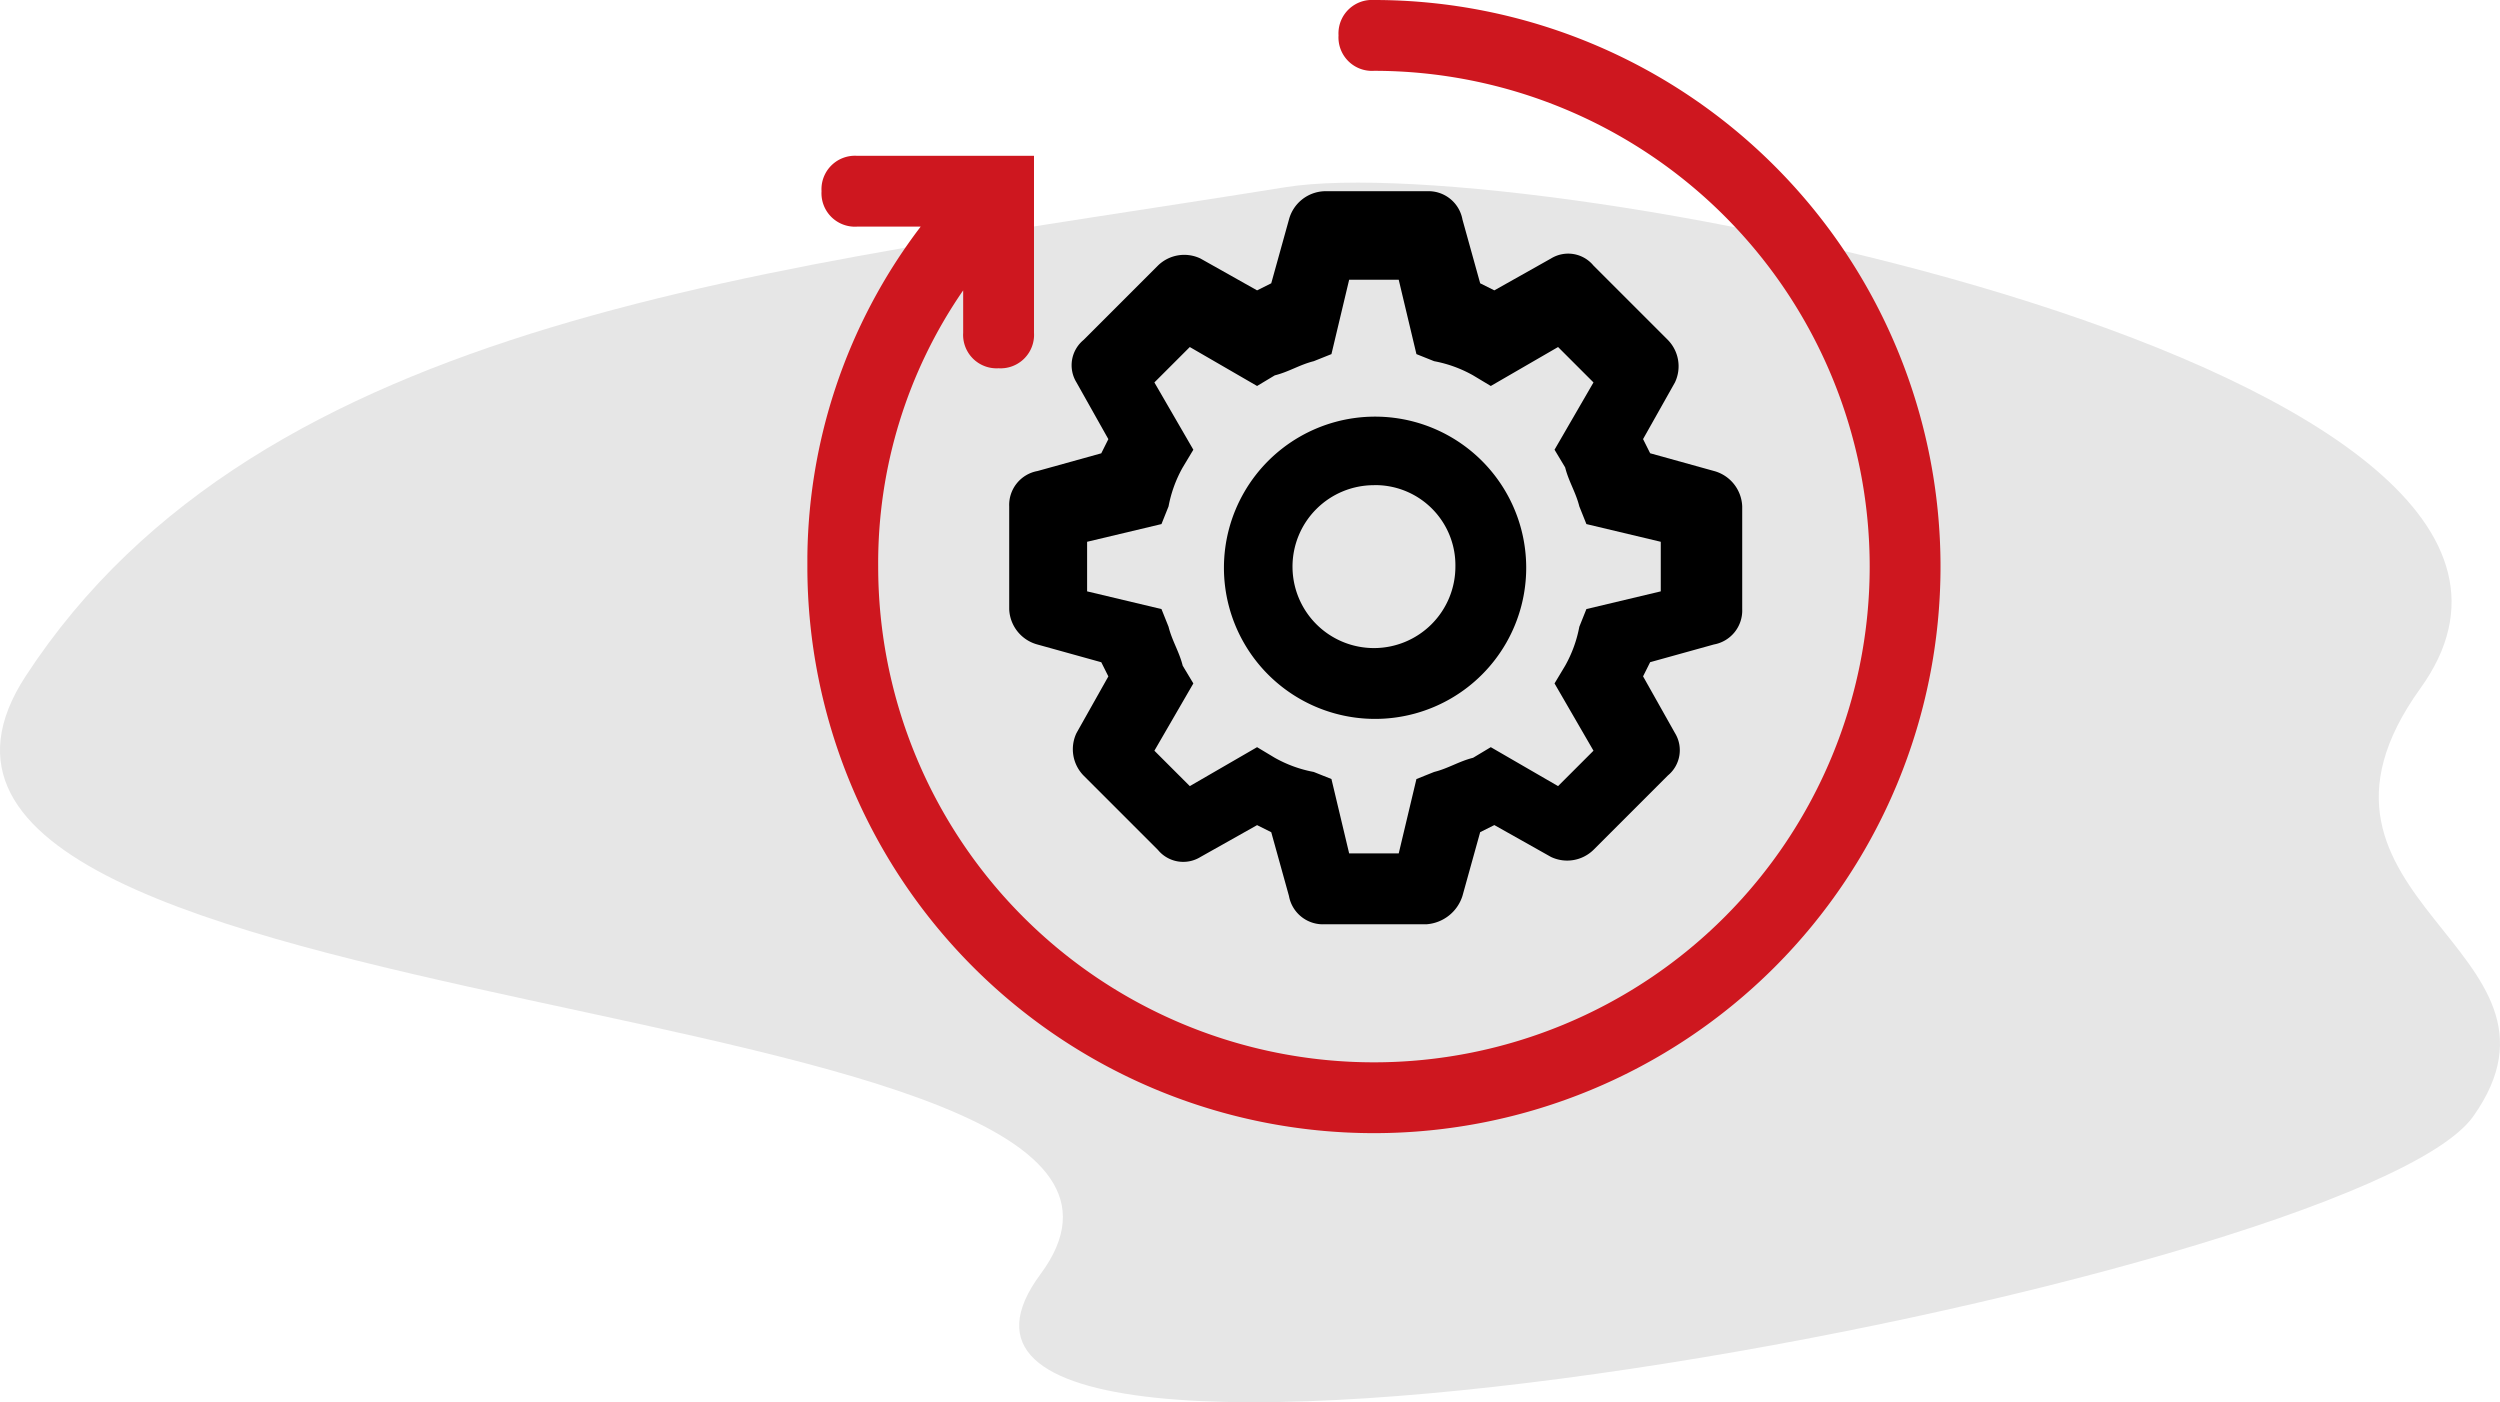 <svg id="Component_4_1" data-name="Component 4 – 1" xmlns="http://www.w3.org/2000/svg" width="176.5" height="99" viewBox="0 0 176.5 99">
    <defs>
        <clipPath id="clip-path">
            <path id="Rectangle_224" data-name="Rectangle 224" class="cls-1" d="M0 0h176.5v86.107H0z"/>
        </clipPath>
        <clipPath id="clip-path-2">
            <path id="Rectangle_223" data-name="Rectangle 223" class="cls-1" d="M0 0h80.001v80.004H0z"/>
        </clipPath>
        <style>
            .cls-1{fill:none}
        </style>
    </defs>
    <g id="Group_2780" data-name="Group 2780" transform="translate(0 12.893)">
        <g id="Group_2779" data-name="Group 2779" style="clip-path:url(#clip-path)">
            <path id="Path_12295" data-name="Path 12295" d="M90.753.322c17.29-2.783 96.424 12.72 80.132 35.373-10.77 14.976 12.108 18.4 3.726 30.227S58 97.929 73.463 77.056-14.814 60.319 1.81 34.843 54.462 6.164 90.753.322" transform="translate(0 .001)" style="fill:#e6e6e6"/>
        </g>
    </g>
    <g id="Group_2778" data-name="Group 2778" transform="translate(57)">
        <g id="Group_2777" data-name="Group 2777" style="clip-path:url(#clip-path-2)">
            <path id="Path_12292" data-name="Path 12292" d="M43.751 65.254H36.5a2.435 2.435 0 0 1-2.5-2l-1.25-4.5-1-.5-4 2.25a2.313 2.313 0 0 1-3-.5l-5.25-5.25a2.659 2.659 0 0 1-.5-3l2.25-4-.5-1-4.5-1.25a2.692 2.692 0 0 1-2-2.5v-7.25a2.435 2.435 0 0 1 2-2.5l4.5-1.25.5-1L19 27a2.313 2.313 0 0 1 .5-3l5.25-5.25a2.659 2.659 0 0 1 3-.5l4 2.25 1-.5L34 15.5a2.692 2.692 0 0 1 2.5-2h7.25a2.435 2.435 0 0 1 2.5 2L47.5 20l1 .5 4-2.25a2.313 2.313 0 0 1 3 .5L60.751 24a2.659 2.659 0 0 1 .5 3L59 31l.5 1 4.5 1.25a2.692 2.692 0 0 1 2 2.5V43a2.435 2.435 0 0 1-2 2.5l-4.5 1.25-.5 1 2.25 4a2.313 2.313 0 0 1-.5 3L55.5 60a2.659 2.659 0 0 1-3 .5l-4-2.25-1 .5-1.25 4.5a2.875 2.875 0 0 1-2.5 2m-5.5-5h3.5L43 55l1.25-.5c1-.25 1.75-.75 2.75-1l1.25-.75L53 55.5l2.5-2.5-2.75-4.75.75-1.25a8.95 8.95 0 0 0 1-2.75L55 43l5.25-1.25v-3.5L55 37l-.5-1.25c-.25-1-.75-1.75-1-2.75l-.75-1.25L55.5 27 53 24.5l-4.75 2.75L47 26.5a8.95 8.95 0 0 0-2.75-1L43 25l-1.25-5.25h-3.5L37 25l-1.25.5c-1 .25-1.75.75-2.75 1l-1.25.75L27 24.5 24.5 27l2.75 4.75L26.5 33a8.95 8.95 0 0 0-1 2.75L25 37l-5.25 1.25v3.5L25 43l.5 1.25c.25 1 .75 1.75 1 2.75l.75 1.25L24.5 53l2.5 2.5 4.75-2.75 1.25.75a8.95 8.95 0 0 0 2.75 1L37 55z"/>
            <path id="Path_12293" data-name="Path 12293" d="M40 50.754a10.67 10.67 0 1 1 .161 0H40m0-16.5A5.75 5.75 0 1 0 45.751 40a5.657 5.657 0 0 0-5.562-5.75h-.188"/>
            <path id="Path_12294" data-name="Path 12294" d="M40 0a2.362 2.362 0 0 0-2.5 2.215 2.258 2.258 0 0 0 0 .285A2.362 2.362 0 0 0 39.716 5 2.258 2.258 0 0 0 40 5 35 35 0 1 1 5 40a33.9 33.9 0 0 1 6-19.5v3a2.362 2.362 0 0 0 2.216 2.5 2.258 2.258 0 0 0 .285 0A2.362 2.362 0 0 0 16 23.789a2.258 2.258 0 0 0 0-.285V11H3.5A2.362 2.362 0 0 0 1 13.219a2.258 2.258 0 0 0 0 .281A2.362 2.362 0 0 0 3.216 16a2.258 2.258 0 0 0 .284 0H8a39.059 39.059 0 0 0-8 24A40 40 0 1 0 40 0" style="fill:#ce171f"/>
        </g>
    </g>
</svg>
